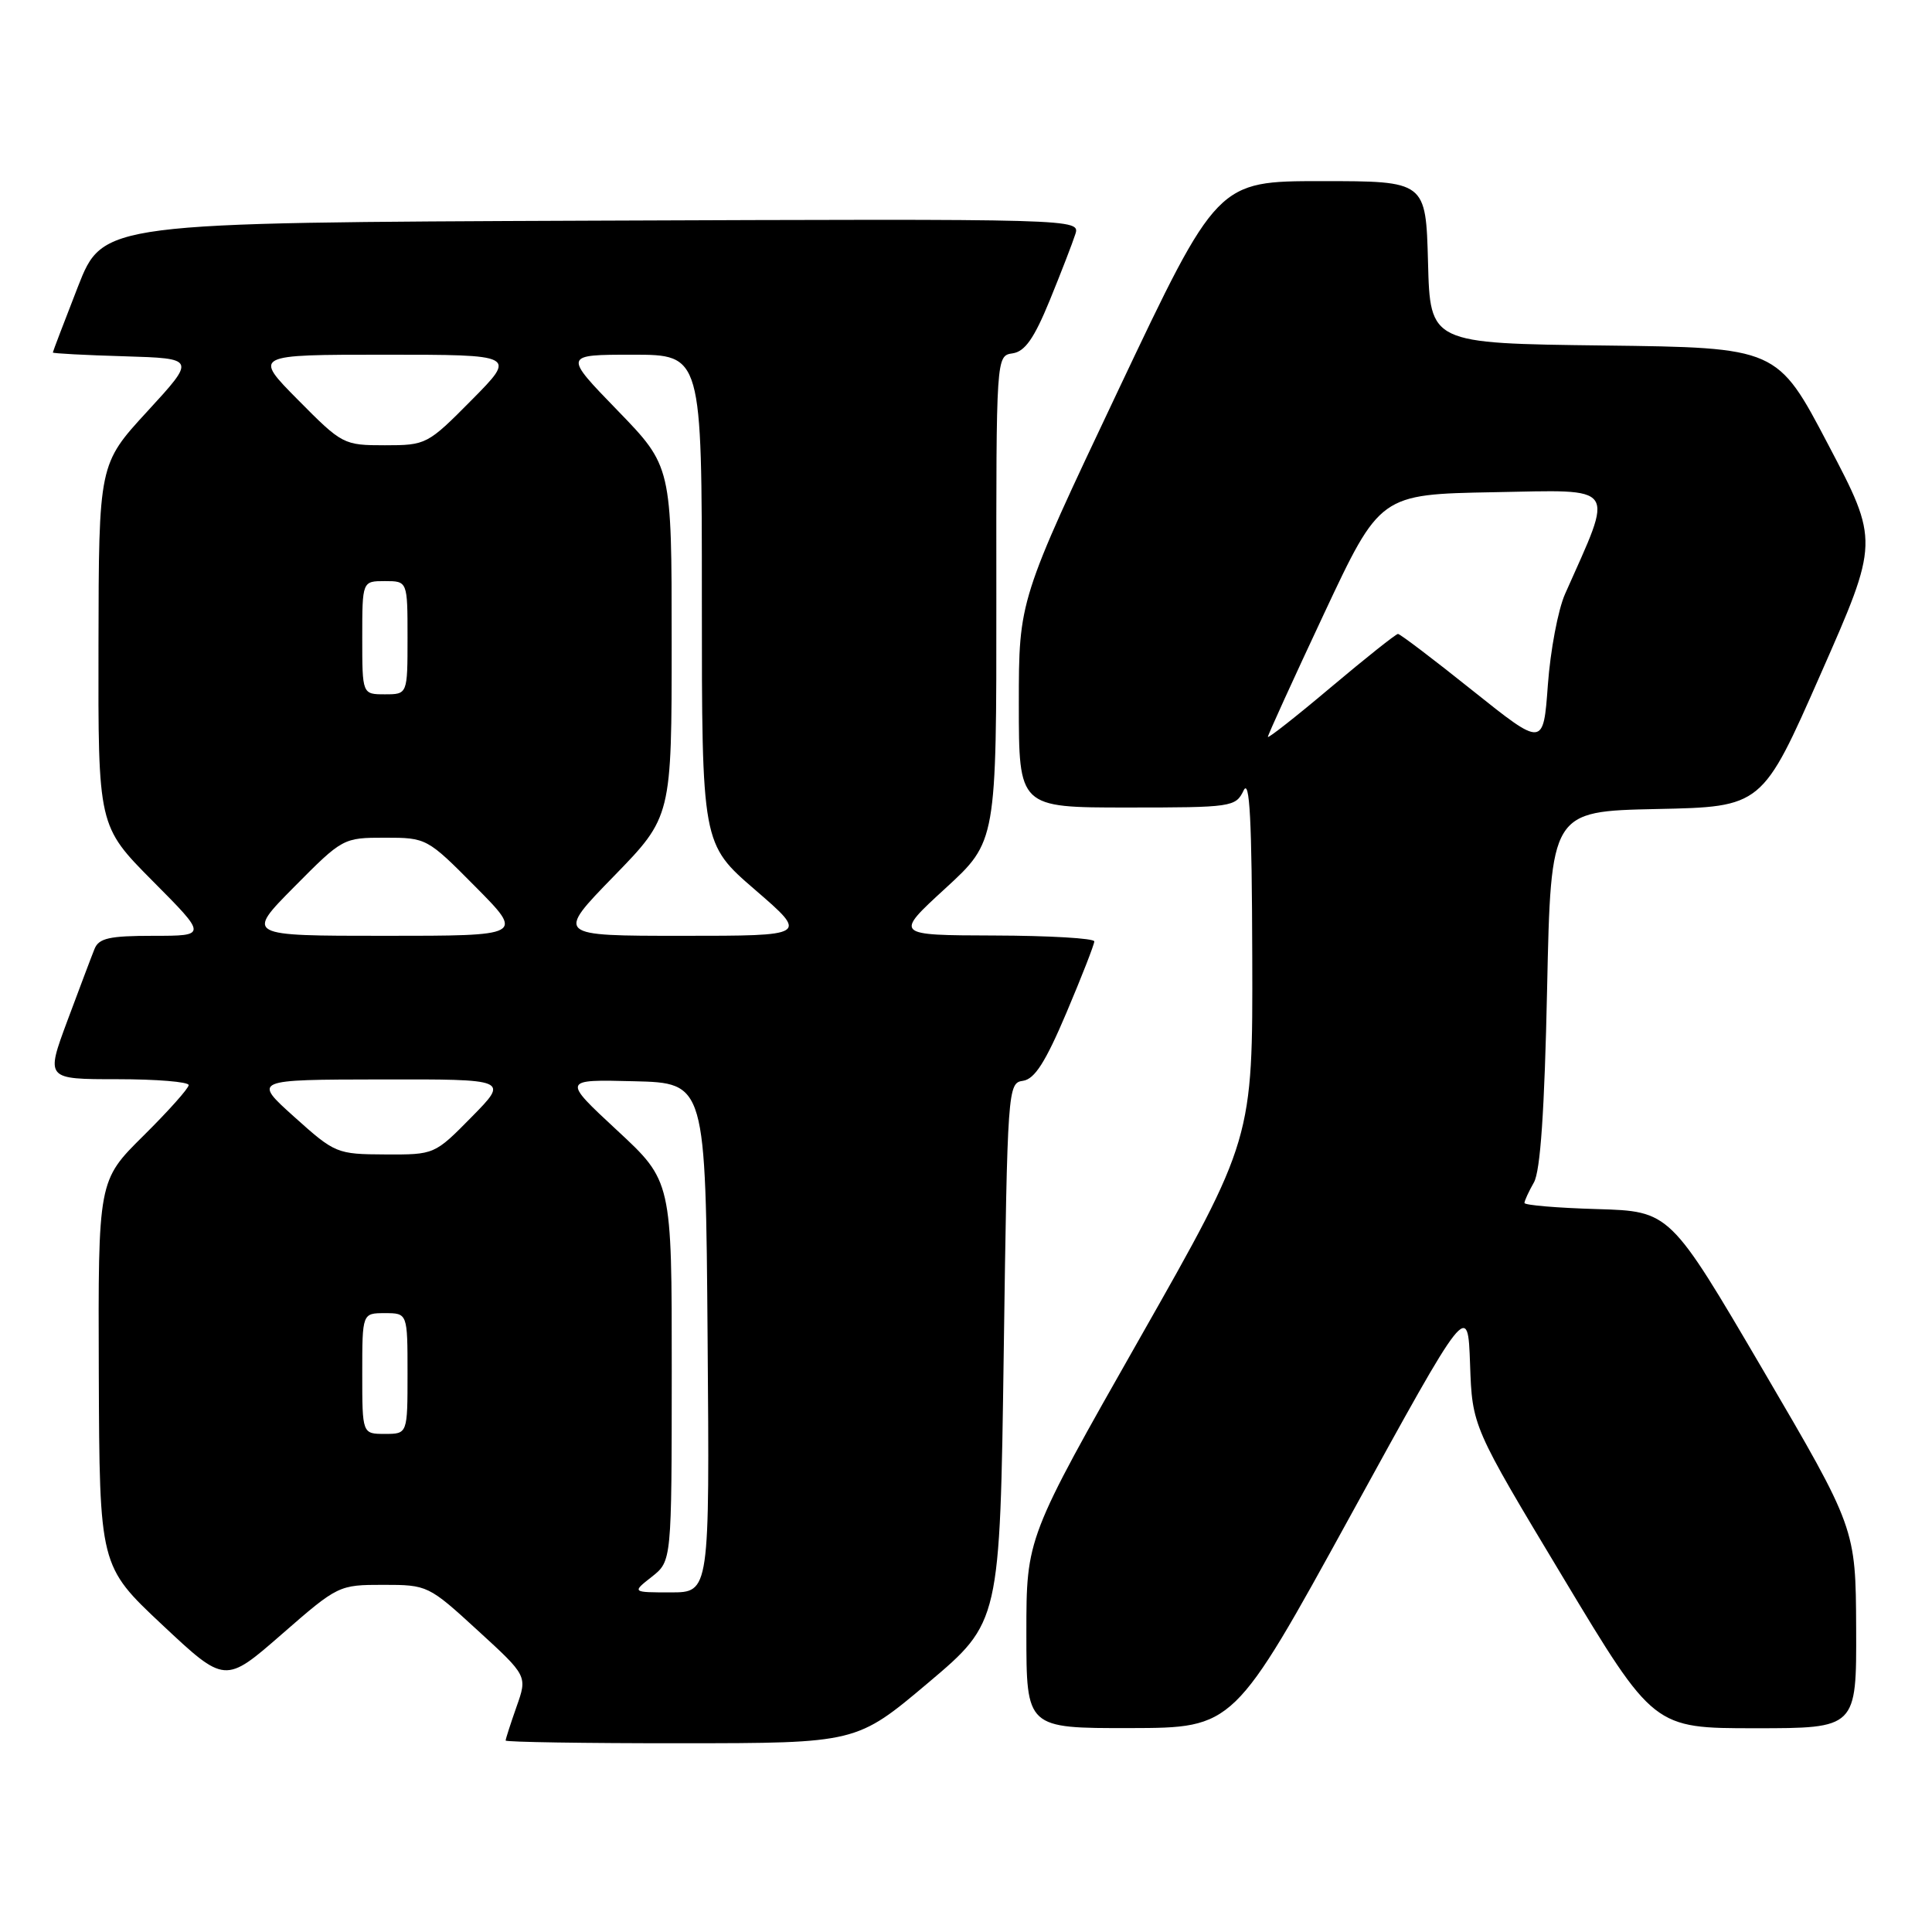 <?xml version="1.0" encoding="UTF-8" standalone="no"?>
<!DOCTYPE svg PUBLIC "-//W3C//DTD SVG 1.1//EN" "http://www.w3.org/Graphics/SVG/1.1/DTD/svg11.dtd" >
<svg xmlns="http://www.w3.org/2000/svg" xmlns:xlink="http://www.w3.org/1999/xlink" version="1.1" viewBox="0 0 256 256">
 <g >
 <path fill="currentColor"
d=" M 123.00 222.97 C 132.50 214.95 132.50 214.95 133.00 179.23 C 133.49 144.11 133.54 143.49 135.56 143.21 C 137.10 142.98 138.54 140.73 141.31 134.19 C 143.34 129.40 145.00 125.14 145.00 124.74 C 145.00 124.33 139.04 123.98 131.75 123.96 C 118.50 123.92 118.50 123.92 125.27 117.71 C 132.04 111.50 132.04 111.50 132.02 79.32 C 132.00 47.14 132.00 47.14 134.18 46.82 C 135.81 46.58 137.03 44.84 139.09 39.81 C 140.60 36.12 142.12 32.18 142.48 31.05 C 143.14 28.99 143.14 28.99 78.39 29.24 C 13.65 29.50 13.65 29.50 10.32 38.00 C 8.50 42.67 7.00 46.60 7.00 46.71 C 7.00 46.83 11.27 47.06 16.48 47.21 C 25.96 47.50 25.96 47.50 19.53 54.50 C 13.09 61.50 13.09 61.50 13.05 85.48 C 13.00 109.45 13.00 109.45 20.22 116.73 C 27.45 124.00 27.45 124.00 20.33 124.00 C 14.49 124.00 13.09 124.31 12.52 125.75 C 12.13 126.71 10.52 130.99 8.93 135.25 C 6.05 143.00 6.05 143.00 15.53 143.00 C 20.74 143.00 25.00 143.35 25.00 143.78 C 25.00 144.21 22.30 147.23 19.00 150.50 C 13.00 156.44 13.00 156.44 13.09 181.97 C 13.19 207.50 13.19 207.50 21.50 215.30 C 29.82 223.10 29.82 223.10 37.33 216.55 C 44.77 210.06 44.90 210.00 50.78 210.00 C 56.64 210.00 56.79 210.07 63.30 216.04 C 69.89 222.07 69.89 222.07 68.44 226.16 C 67.65 228.41 67.00 230.42 67.00 230.63 C 67.00 230.83 77.46 231.00 90.25 230.99 C 113.50 230.98 113.50 230.98 123.00 222.97 Z  M 179.00 200.73 C 194.50 172.50 194.50 172.50 194.79 180.75 C 195.08 189.01 195.08 189.01 207.10 209.00 C 219.12 229.00 219.12 229.00 232.56 229.00 C 246.00 229.00 246.00 229.00 245.95 215.75 C 245.89 202.50 245.89 202.50 233.59 181.50 C 221.28 160.50 221.28 160.50 211.64 160.21 C 206.34 160.06 202.00 159.69 202.00 159.40 C 202.00 159.11 202.56 157.89 203.25 156.68 C 204.11 155.18 204.66 147.14 205.00 131.00 C 205.50 107.50 205.50 107.50 219.50 107.20 C 233.50 106.91 233.50 106.91 241.24 89.33 C 248.99 71.75 248.99 71.75 242.24 58.90 C 235.50 46.06 235.50 46.06 212.50 45.78 C 189.50 45.50 189.50 45.50 189.22 34.75 C 188.93 24.00 188.93 24.00 175.11 24.00 C 161.30 24.00 161.30 24.00 148.15 51.76 C 135.00 79.53 135.00 79.53 135.00 93.26 C 135.00 107.00 135.00 107.00 149.35 107.00 C 163.24 107.00 163.73 106.93 164.78 104.75 C 165.59 103.06 165.88 108.55 165.93 126.73 C 166.00 150.96 166.00 150.96 151.00 177.37 C 136.00 203.78 136.00 203.78 136.00 216.39 C 136.00 229.00 136.00 229.00 149.75 228.98 C 163.50 228.95 163.50 228.95 179.00 200.73 Z  M 86.37 208.93 C 89.00 206.85 89.00 206.85 89.01 181.68 C 89.02 156.50 89.02 156.50 81.76 149.77 C 74.50 143.03 74.50 143.03 84.00 143.27 C 93.50 143.50 93.50 143.50 93.76 177.25 C 94.03 211.00 94.03 211.00 88.88 211.00 C 83.73 211.00 83.73 211.00 86.37 208.93 Z  M 48.00 182.00 C 48.00 174.00 48.00 174.00 51.00 174.00 C 54.00 174.00 54.00 174.00 54.00 182.00 C 54.00 190.00 54.00 190.00 51.00 190.00 C 48.00 190.00 48.00 190.00 48.00 182.00 Z  M 39.00 148.00 C 33.50 143.06 33.50 143.06 50.46 143.03 C 67.42 143.00 67.42 143.00 62.50 148.00 C 57.58 153.00 57.57 153.00 51.04 152.97 C 44.63 152.94 44.39 152.84 39.00 148.00 Z  M 39.00 117.50 C 45.39 111.05 45.49 111.00 51.00 111.00 C 56.51 111.00 56.61 111.05 63.00 117.50 C 69.44 124.00 69.44 124.00 51.00 124.00 C 32.56 124.00 32.56 124.00 39.00 117.50 Z  M 81.33 116.11 C 89.00 108.23 89.00 108.23 89.00 85.01 C 89.00 61.79 89.00 61.79 81.83 54.39 C 74.66 47.00 74.66 47.00 83.83 47.00 C 93.00 47.00 93.00 47.00 93.00 79.41 C 93.00 111.82 93.00 111.82 100.06 117.91 C 107.11 124.00 107.11 124.00 90.38 124.00 C 73.65 124.00 73.65 124.00 81.33 116.11 Z  M 48.00 84.50 C 48.00 77.00 48.00 77.00 51.00 77.00 C 54.00 77.00 54.00 77.00 54.00 84.50 C 54.00 92.00 54.00 92.00 51.00 92.00 C 48.00 92.00 48.00 92.00 48.00 84.50 Z  M 39.50 53.00 C 33.56 47.00 33.56 47.00 51.00 47.00 C 68.44 47.00 68.44 47.00 62.50 53.00 C 56.66 58.90 56.47 59.00 51.00 59.00 C 45.53 59.00 45.34 58.90 39.50 53.00 Z  M 195.12 91.50 C 189.96 87.37 185.52 84.00 185.24 84.00 C 184.97 84.00 180.98 87.17 176.37 91.05 C 171.77 94.93 168.00 97.89 168.00 97.64 C 168.00 97.39 171.34 90.06 175.43 81.34 C 182.86 65.50 182.86 65.50 197.93 65.22 C 214.56 64.92 213.91 63.99 207.38 78.70 C 206.45 80.79 205.43 86.21 205.10 90.75 C 204.50 98.99 204.50 98.99 195.12 91.50 Z "/>
</g>
</svg>